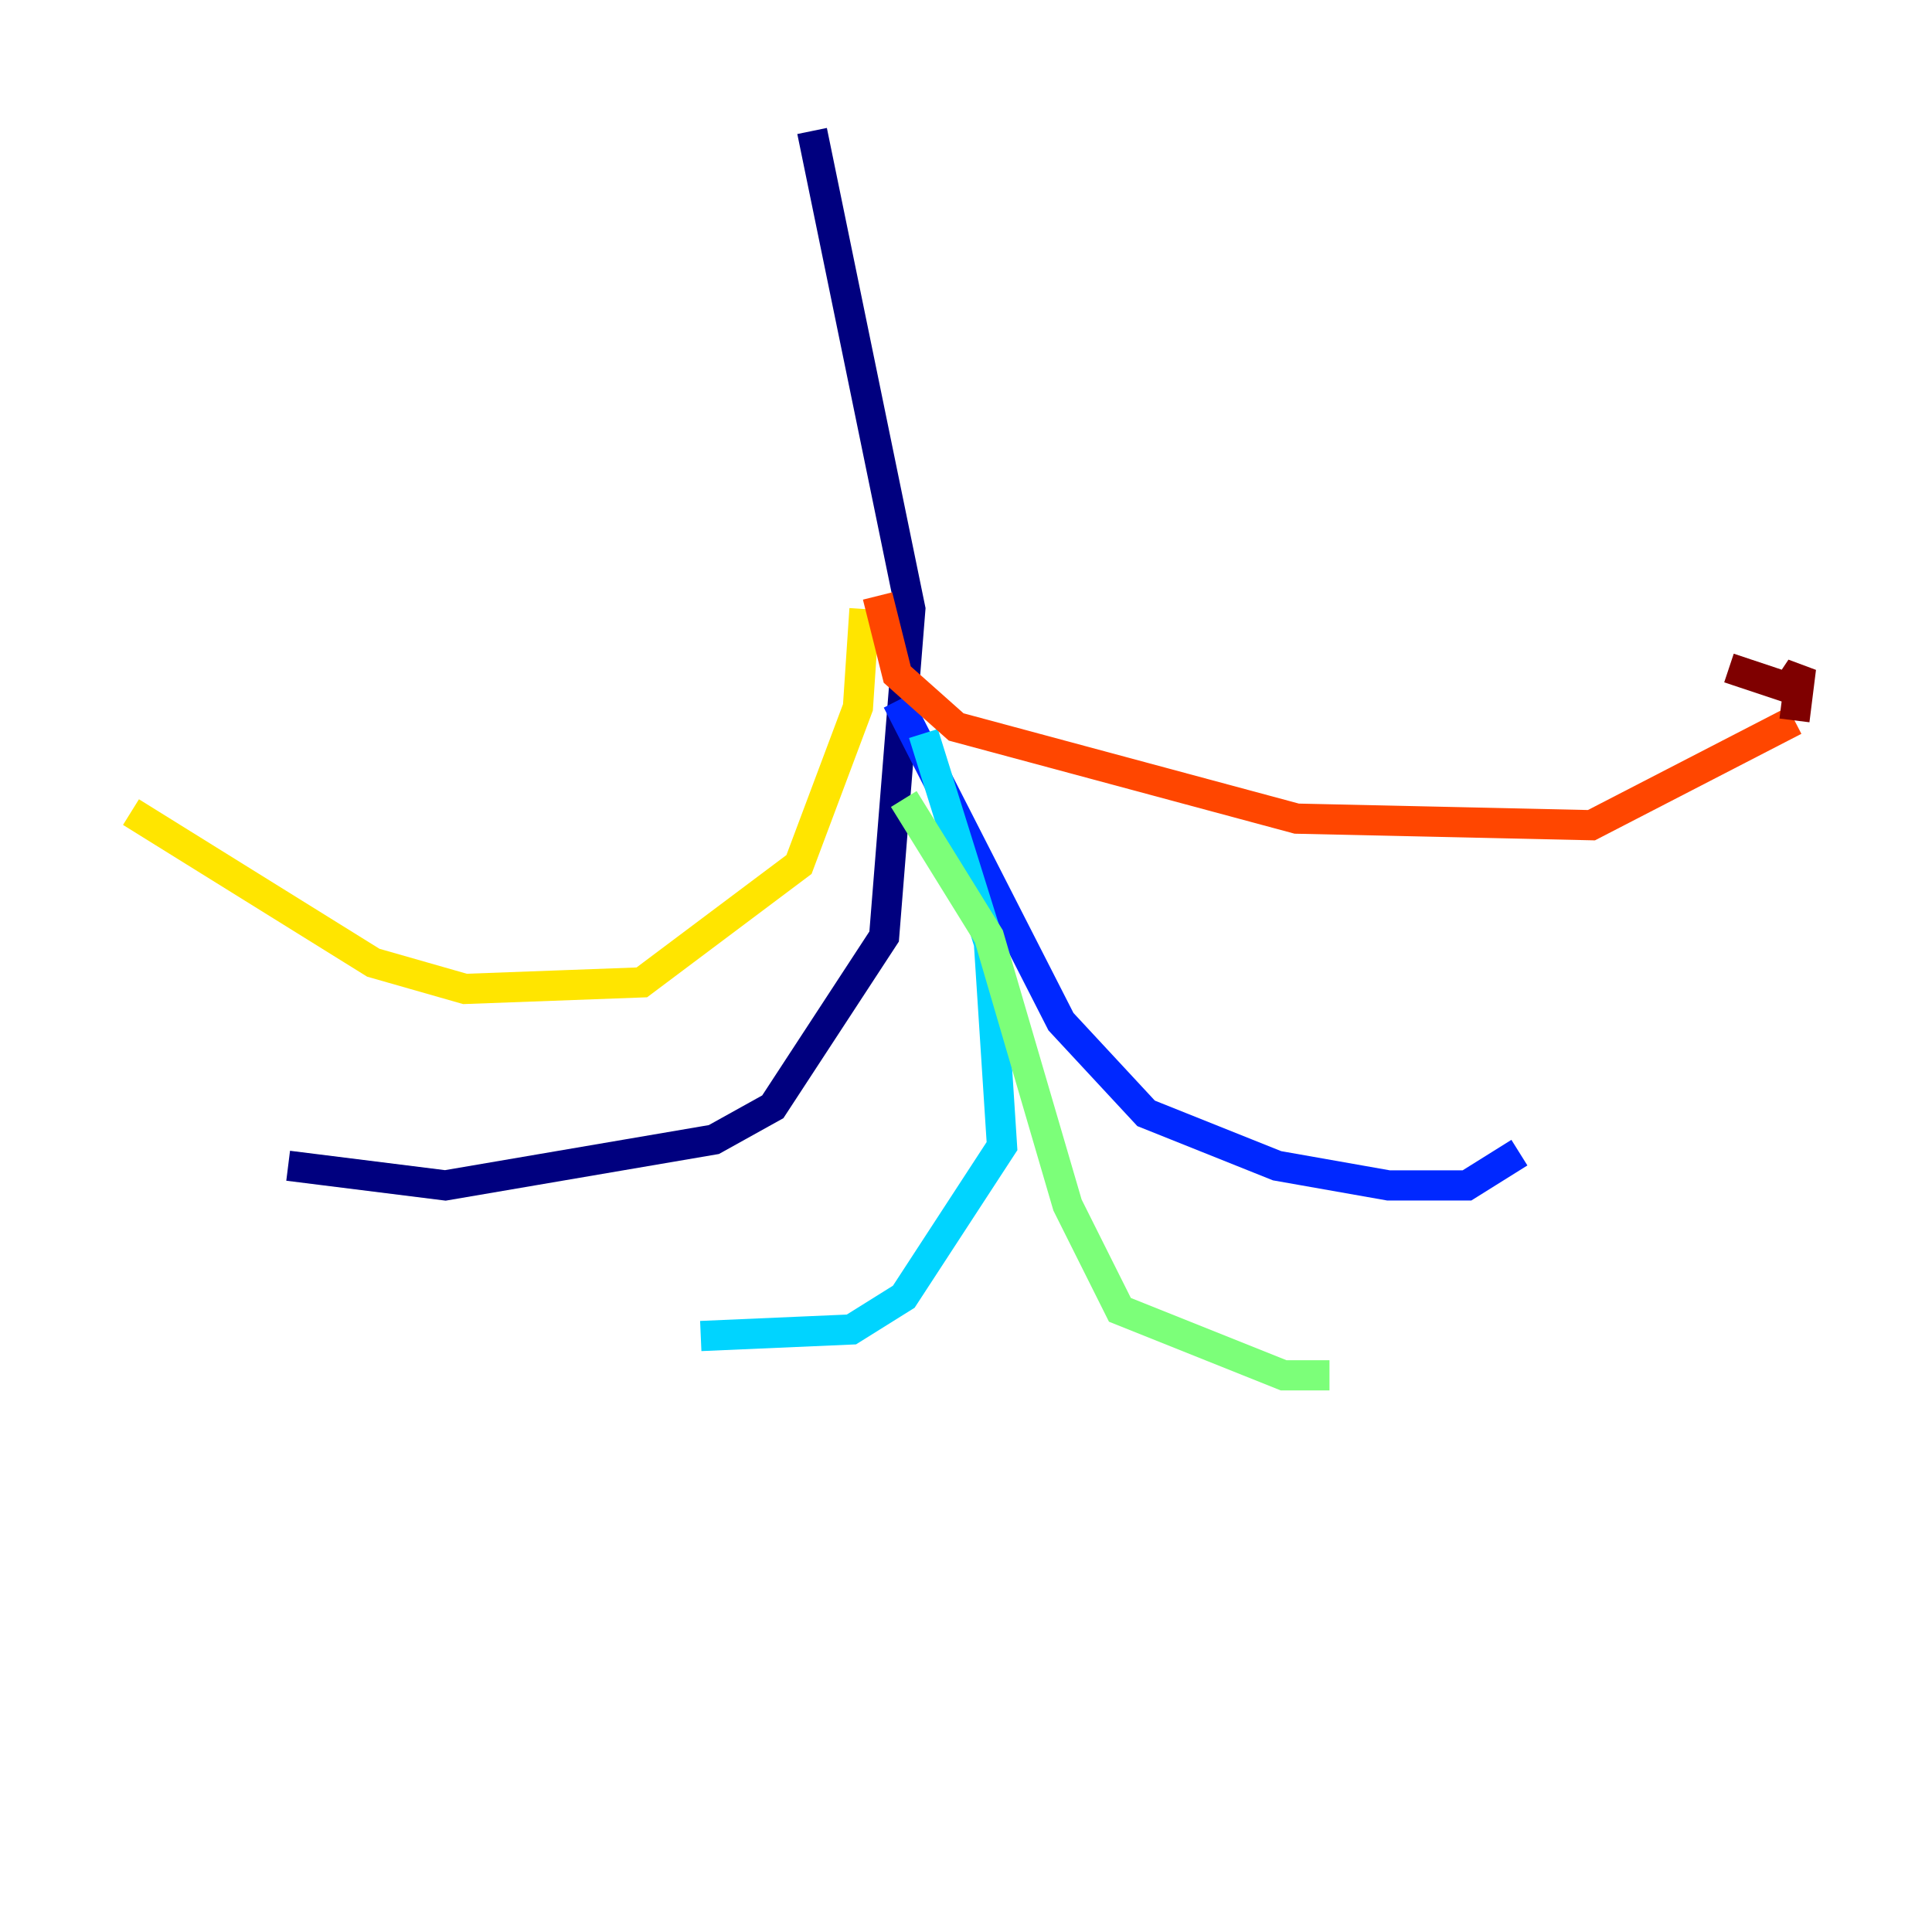 <?xml version="1.0" encoding="utf-8" ?>
<svg baseProfile="tiny" height="128" version="1.2" viewBox="0,0,128,128" width="128" xmlns="http://www.w3.org/2000/svg" xmlns:ev="http://www.w3.org/2001/xml-events" xmlns:xlink="http://www.w3.org/1999/xlink"><defs /><polyline fill="none" points="53.803,8.678 60.312,40.352 58.576,62.047 51.2,73.329 47.295,75.498 29.505,78.536 19.091,77.234" stroke="#00007f" stroke-width="2" /><polyline fill="none" points="59.444,46.427 70.291,67.688 75.932,73.763 84.61,77.234 91.986,78.536 97.193,78.536 100.664,76.366" stroke="#0028ff" stroke-width="2" /><polyline fill="none" points="61.18,48.597 65.519,62.481 66.386,75.932 59.878,85.912 56.407,88.081 46.427,88.515" stroke="#00d4ff" stroke-width="2" /><polyline fill="none" points="59.878,52.936 65.519,62.047 70.725,79.837 74.197,86.78 85.044,91.119 88.081,91.119" stroke="#7cff79" stroke-width="2" /><polyline fill="none" points="57.275,40.352 56.841,46.861 52.936,57.275 42.522,65.085 30.807,65.519 24.732,63.783 8.678,53.803" stroke="#ffe500" stroke-width="2" /><polyline fill="none" points="58.142,39.485 59.444,44.691 63.349,48.163 85.912,54.237 105.437,54.671 118.888,47.729" stroke="#ff4600" stroke-width="2" /><polyline fill="none" points="118.888,47.729 119.322,44.258 118.454,45.559 114.549,44.258" stroke="#7f0000" stroke-width="2" /></svg>